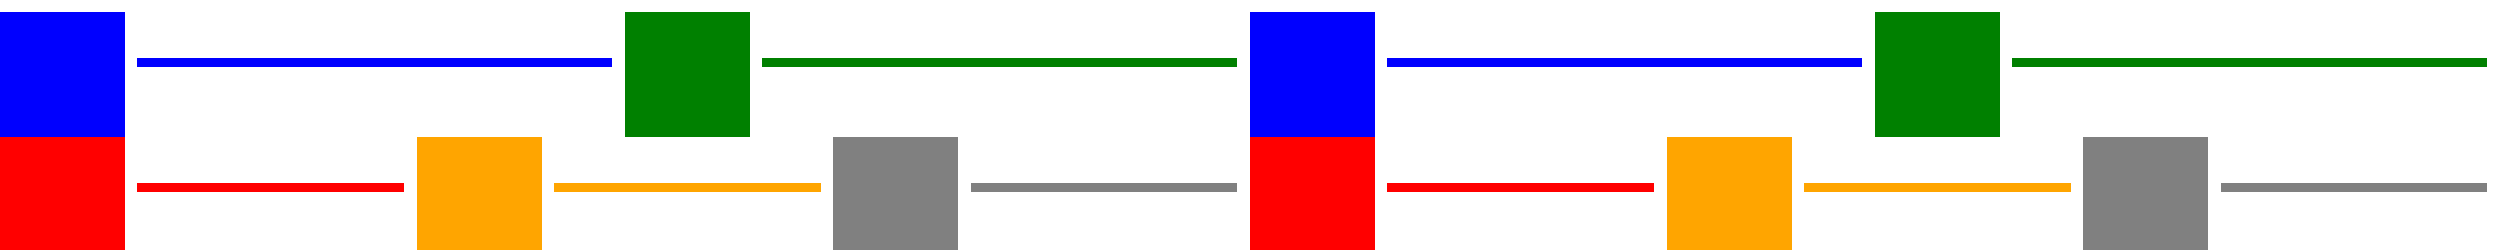 <?xml version="1.0" encoding="UTF-8"?>
<svg xmlns="http://www.w3.org/2000/svg" xmlns:xlink="http://www.w3.org/1999/xlink" width="600pt" height="60pt" viewBox="0 0 600 60" version="1.1" shape-rendering="crispEdges">
<g id="surface45">
<path style=" stroke:none;fill-rule:nonzero;fill:rgb(0%,0%,100%);fill-opacity:1;" d="M 33 14 L 147 14 L 147 16 L 33 16 Z M 33 14 "/>
<path style=" stroke:none;fill-rule:nonzero;fill:rgb(0%,0%,100%);fill-opacity:1;" d="M 0 3 L 30 3 L 30 33 L 0 33 Z M 0 3 "/>
<path style=" stroke:none;fill-rule:nonzero;fill:rgb(0%,50.196%,0%);fill-opacity:1;" d="M 183 14 L 297 14 L 297 16 L 183 16 Z M 183 14 "/>
<path style=" stroke:none;fill-rule:nonzero;fill:rgb(0%,50.196%,0%);fill-opacity:1;" d="M 150 3 L 180 3 L 180 33 L 150 33 Z M 150 3 "/>
<path style=" stroke:none;fill-rule:nonzero;fill:rgb(0%,0%,100%);fill-opacity:1;" d="M 333 14 L 447 14 L 447 16 L 333 16 Z M 333 14 "/>
<path style=" stroke:none;fill-rule:nonzero;fill:rgb(0%,0%,100%);fill-opacity:1;" d="M 300 3 L 330 3 L 330 33 L 300 33 Z M 300 3 "/>
<path style=" stroke:none;fill-rule:nonzero;fill:rgb(0%,50.196%,0%);fill-opacity:1;" d="M 483 14 L 597 14 L 597 16 L 483 16 Z M 483 14 "/>
<path style=" stroke:none;fill-rule:nonzero;fill:rgb(0%,50.196%,0%);fill-opacity:1;" d="M 450 3 L 480 3 L 480 33 L 450 33 Z M 450 3 "/>
<path style=" stroke:none;fill-rule:nonzero;fill:rgb(100%,0%,0%);fill-opacity:1;" d="M 33 44 L 97 44 L 97 46 L 33 46 Z M 33 44 "/>
<path style=" stroke:none;fill-rule:nonzero;fill:rgb(100%,0%,0%);fill-opacity:1;" d="M 0 33 L 30 33 L 30 63 L 0 63 Z M 0 33 "/>
<path style=" stroke:none;fill-rule:nonzero;fill:rgb(100%,64.706%,0%);fill-opacity:1;" d="M 133 44 L 197 44 L 197 46 L 133 46 Z M 133 44 "/>
<path style=" stroke:none;fill-rule:nonzero;fill:rgb(100%,64.706%,0%);fill-opacity:1;" d="M 100 33 L 130 33 L 130 63 L 100 63 Z M 100 33 "/>
<path style=" stroke:none;fill-rule:nonzero;fill:rgb(50.196%,50.196%,50.196%);fill-opacity:1;" d="M 233 44 L 297 44 L 297 46 L 233 46 Z M 233 44 "/>
<path style=" stroke:none;fill-rule:nonzero;fill:rgb(50.196%,50.196%,50.196%);fill-opacity:1;" d="M 200 33 L 230 33 L 230 63 L 200 63 Z M 200 33 "/>
<path style=" stroke:none;fill-rule:nonzero;fill:rgb(100%,0%,0%);fill-opacity:1;" d="M 333 44 L 397 44 L 397 46 L 333 46 Z M 333 44 "/>
<path style=" stroke:none;fill-rule:nonzero;fill:rgb(100%,0%,0%);fill-opacity:1;" d="M 300 33 L 330 33 L 330 63 L 300 63 Z M 300 33 "/>
<path style=" stroke:none;fill-rule:nonzero;fill:rgb(100%,64.706%,0%);fill-opacity:1;" d="M 433 44 L 497 44 L 497 46 L 433 46 Z M 433 44 "/>
<path style=" stroke:none;fill-rule:nonzero;fill:rgb(100%,64.706%,0%);fill-opacity:1;" d="M 400 33 L 430 33 L 430 63 L 400 63 Z M 400 33 "/>
<path style=" stroke:none;fill-rule:nonzero;fill:rgb(50.196%,50.196%,50.196%);fill-opacity:1;" d="M 533 44 L 597 44 L 597 46 L 533 46 Z M 533 44 "/>
<path style=" stroke:none;fill-rule:nonzero;fill:rgb(50.196%,50.196%,50.196%);fill-opacity:1;" d="M 500 33 L 530 33 L 530 63 L 500 63 Z M 500 33 "/>
</g>
</svg>
